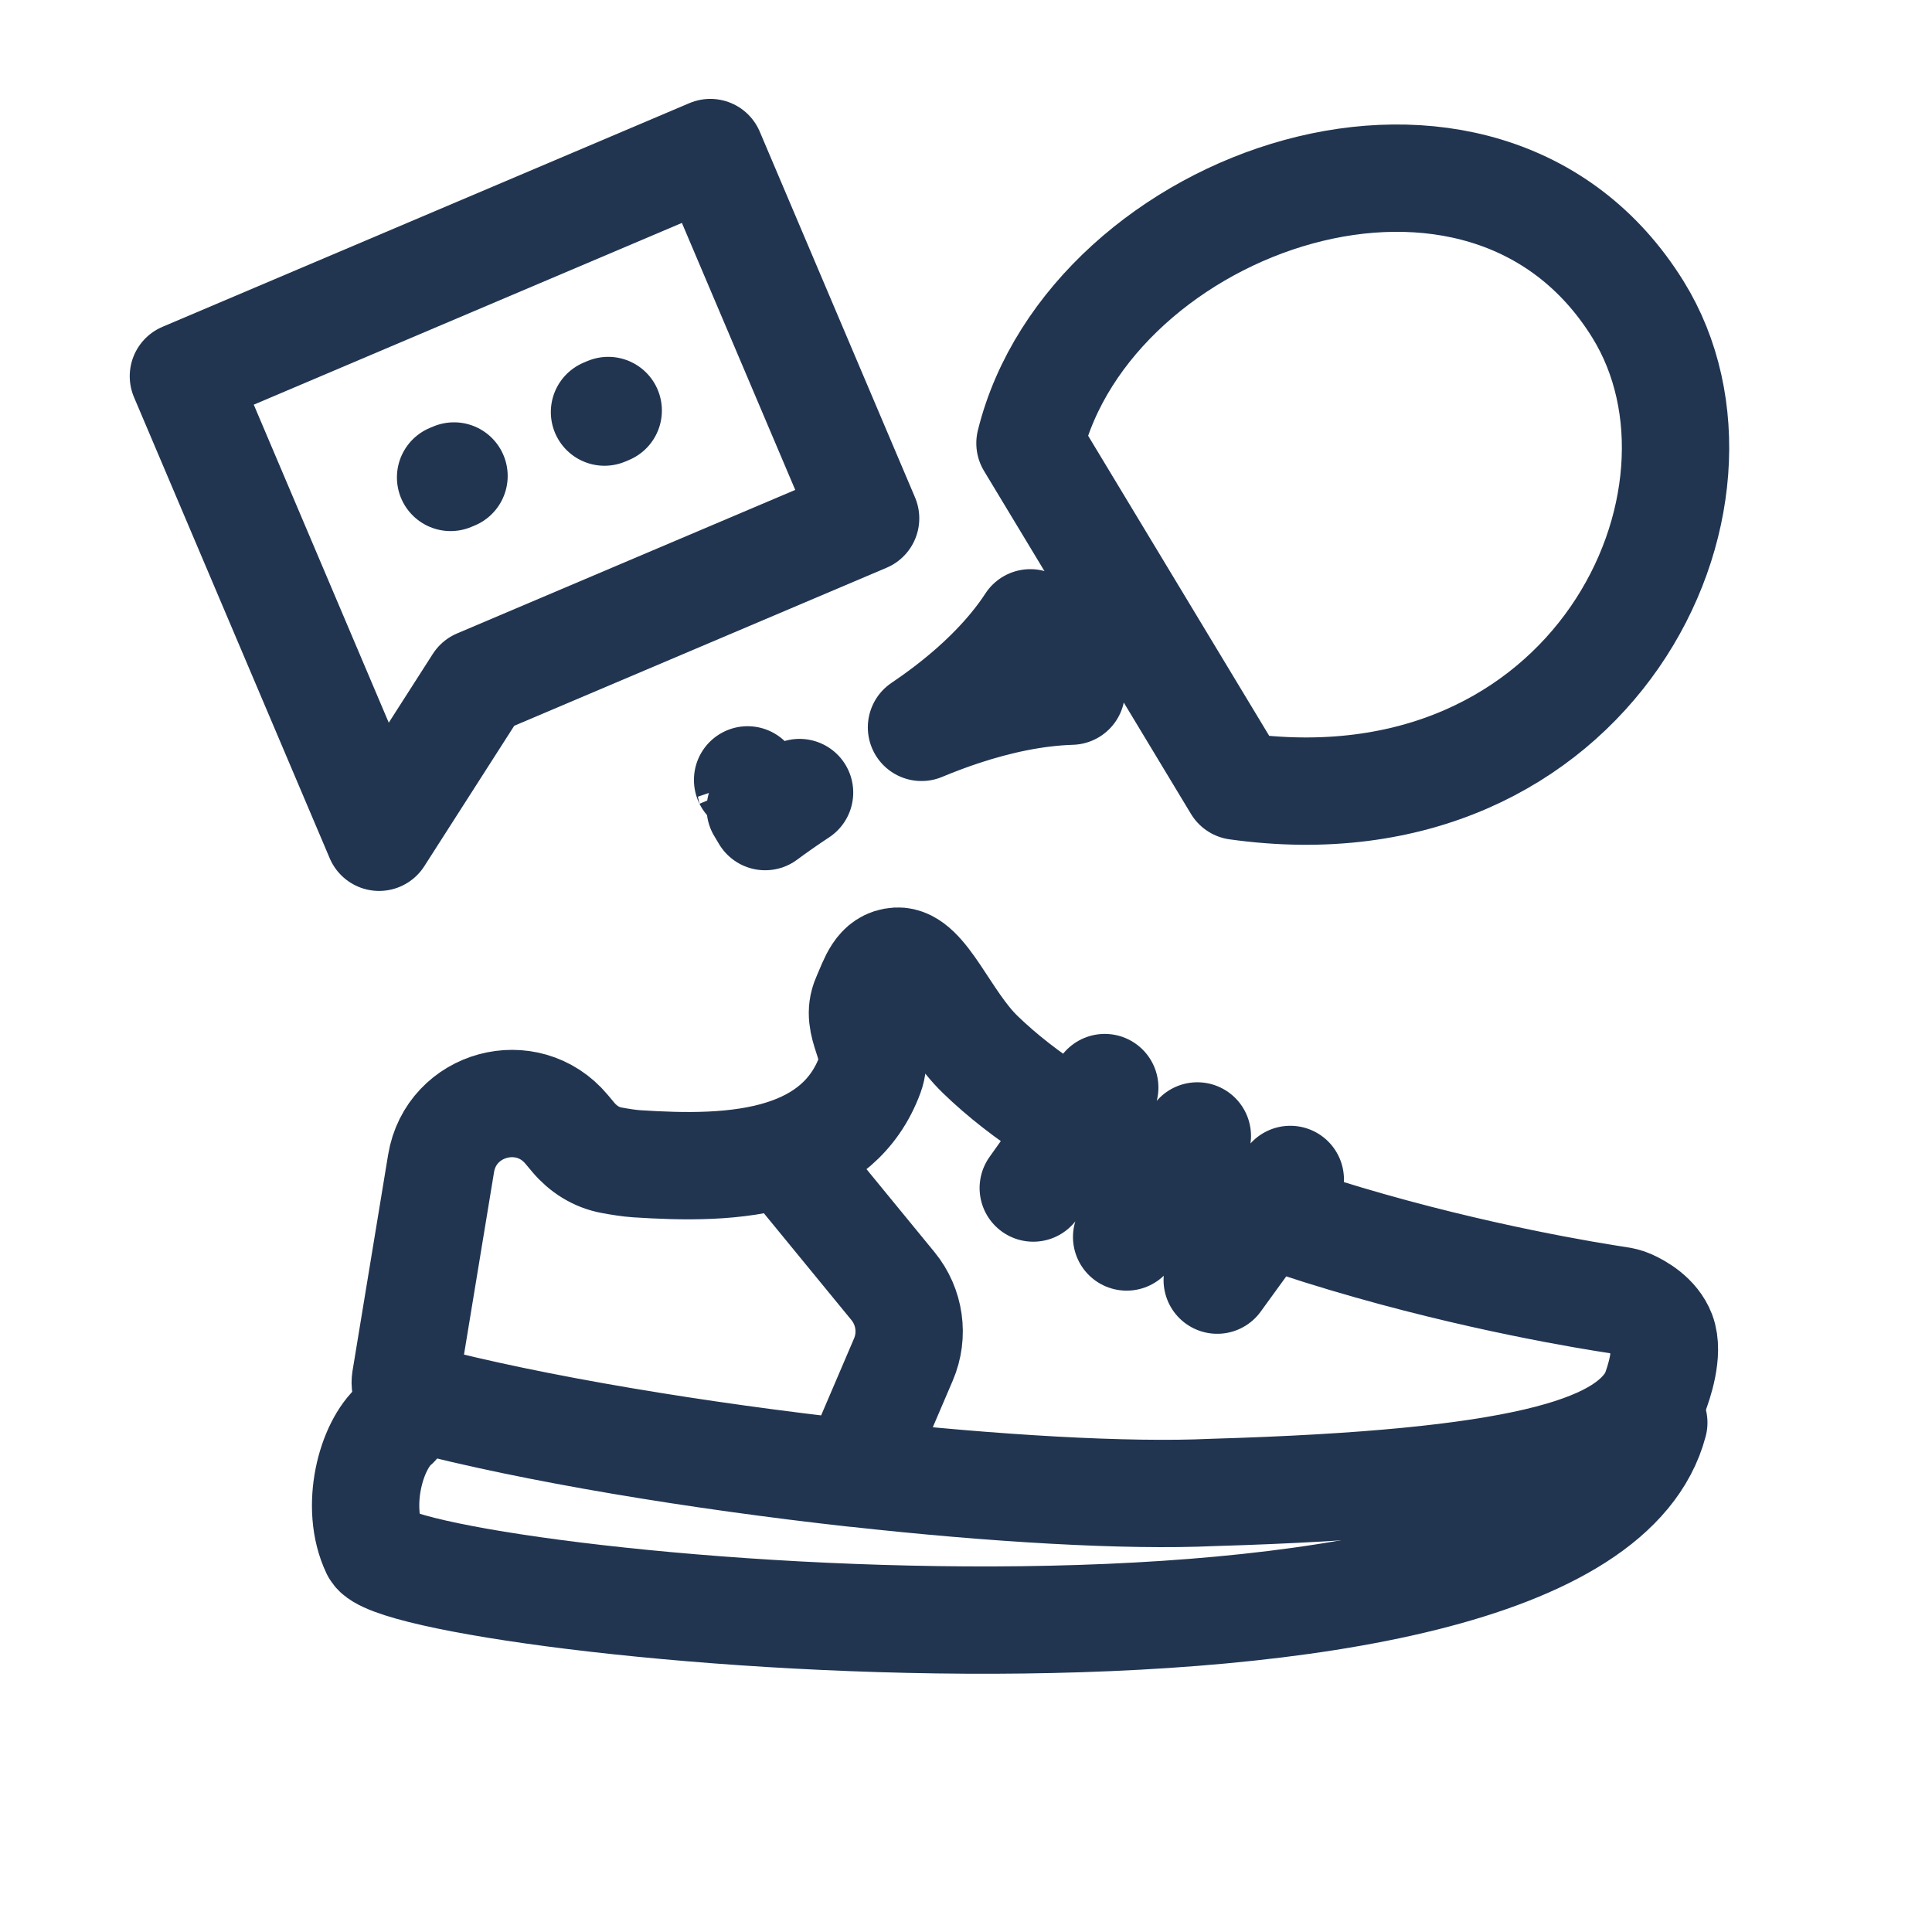<svg fill="none" height="27" viewBox="0 0 27 27" width="27" xmlns="http://www.w3.org/2000/svg" xmlns:xlink="http://www.w3.org/1999/xlink"><clipPath id="a"><path d="m0 0h27v27h-27z"/></clipPath><g clip-path="url(#a)" stroke="#213551" stroke-linecap="round" stroke-linejoin="round" stroke-width="1.5"><path d="m22.891 4.325c-2.159-3.484-7.658-1.527-8.497 1.869l2.892 4.793c4.969.695 7.24-4.024 5.605-6.662z"/><path d="m14.399 8.704.573.955c-.513.016-1.031.131-1.513.289-.195.064-.389.137-.581.217.535-.361.958-.74 1.277-1.129.089-.109.171-.219.244-.332zm-3.774 2.594c.19-.072.373-.146.549-.222-.17.112-.331.225-.481.336-.024-.039-.047-.077-.068-.114zm-.177-.399c-.001-.003-0-.003 0.0.002-0-.001-0-.001-0-.002z" fill="#213551"/><path d="m5.529 19.907c-.345.29-.578 1.152-.289 1.76.362.76 16.759 2.432 17.872-1.785"/><path d="m18.032 16.483-1.021 1.407m-.278-2.015-.988 1.412m-.306-2.088-.999 1.404m-3.484-.487c-.647.209-1.418.189-2.055.148-.108-.007-.239-.028-.357-.05-.21-.039-.396-.157-.533-.321l-.093-.111c-.549-.657-1.615-.366-1.754.478l-.498 3.024c-.004.026-.004.053.001.079.016.086.08.154.164.177 1.638.432 3.936.808 6.114 1.05m-.99-4.474c.534-.173.984-.501 1.205-1.102.144-.392-.231-.684-.063-1.066.107-.243.177-.502.442-.516.374-.019.669.829 1.157 1.302 2.472 2.4 8.168 3.324 8.918 3.436.056.008.109.02.161.043.124.055.36.187.45.421.104.272-.049.708-.1.84-.01.027-.022.052-.037.077-.423.719-1.821 1.18-6.14 1.306-1.201.056-3.054-.052-5.002-.268m-.99-4.474 1.523 1.858c.236.288.293.684.146 1.027l-.68 1.589"/><path d="m9.927 2.132-7.364 3.126 2.735 6.443 1.382-2.158 5.417-2.299z"/><path d="m6.297 6.672.048-.02m2.155-.915-.052.022"/></g></svg>